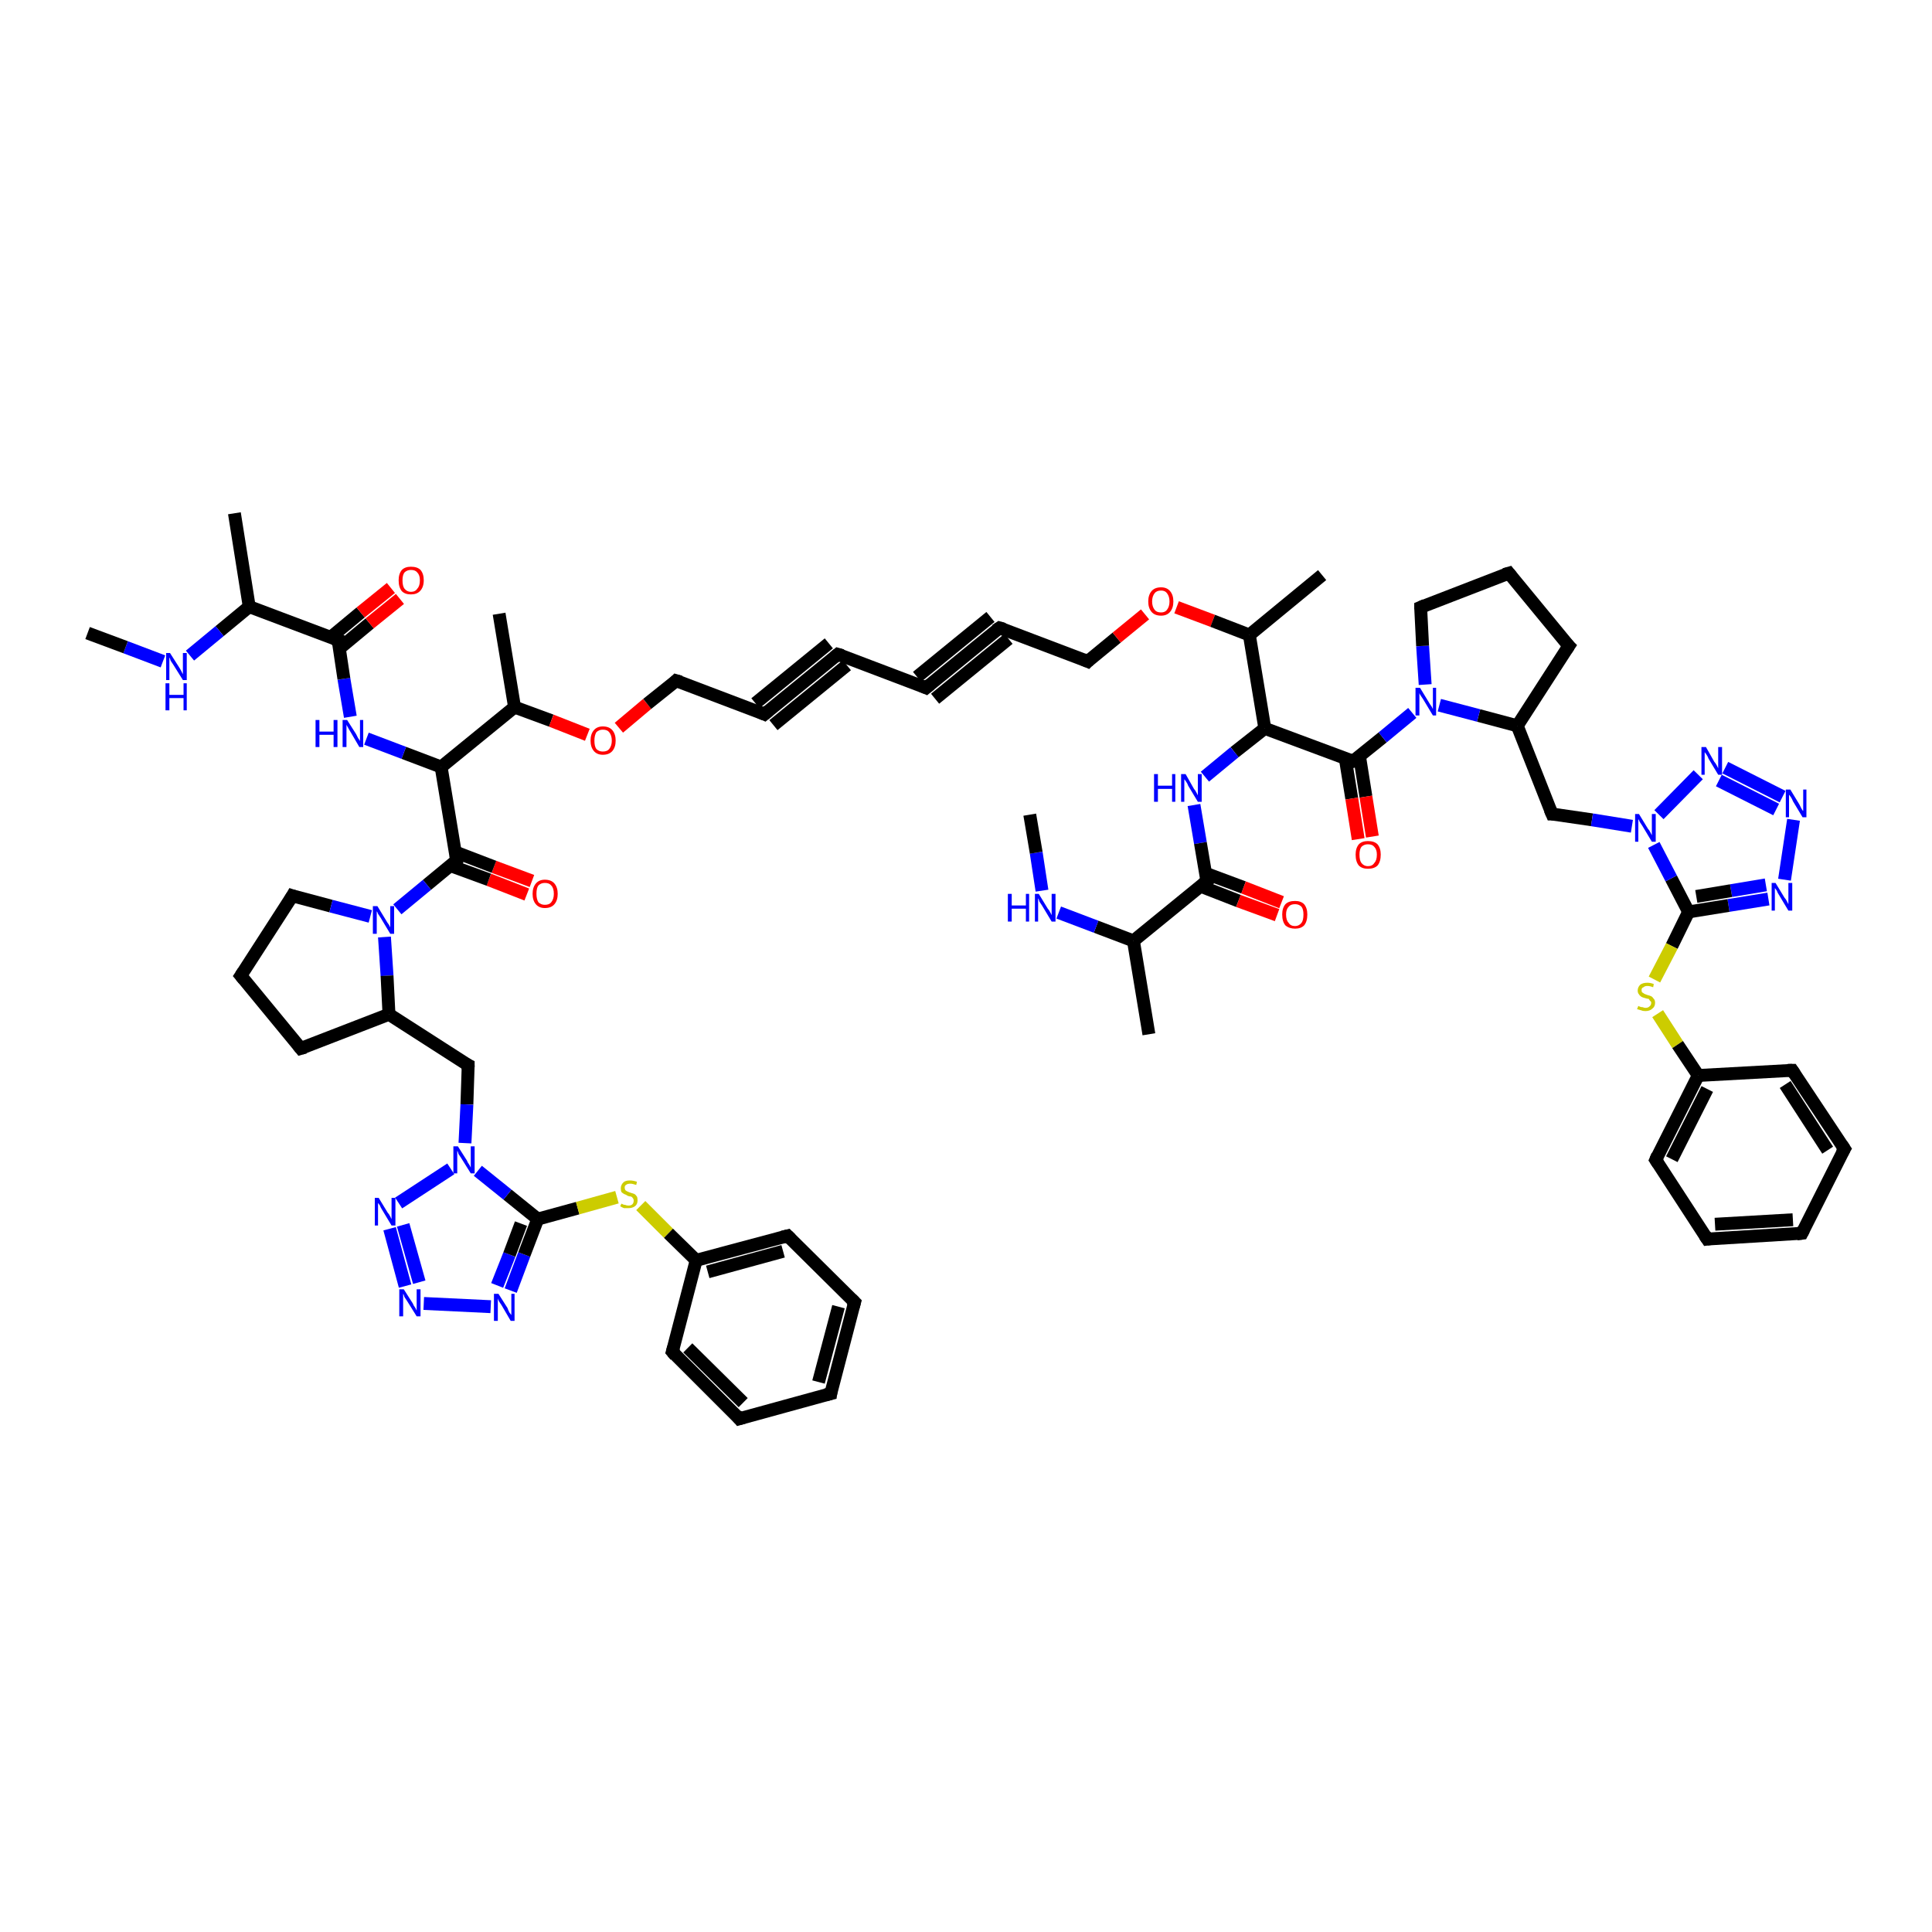 <?xml version='1.0' encoding='iso-8859-1'?>
<svg version='1.1' baseProfile='full'
              xmlns='http://www.w3.org/2000/svg'
                      xmlns:rdkit='http://www.rdkit.org/xml'
                      xmlns:xlink='http://www.w3.org/1999/xlink'
                  xml:space='preserve'
width='300px' height='300px' viewBox='0 0 300 300'>
<!-- END OF HEADER -->
<rect style='opacity:1.0;fill:#FFFFFF;stroke:none' width='300.0' height='300.0' x='0.0' y='0.0'> </rect>
<path class='bond-0 atom-0 atom-1' d='M 81.8,138.9 L 75.9,136.6' style='fill:none;fill-rule:evenodd;stroke:#FF0000;stroke-width:2.0px;stroke-linecap:butt;stroke-linejoin:miter;stroke-opacity:1' />
<path class='bond-0 atom-0 atom-1' d='M 75.9,136.6 L 69.9,134.4' style='fill:none;fill-rule:evenodd;stroke:#000000;stroke-width:2.0px;stroke-linecap:butt;stroke-linejoin:miter;stroke-opacity:1' />
<path class='bond-0 atom-0 atom-1' d='M 82.6,136.8 L 76.7,134.6' style='fill:none;fill-rule:evenodd;stroke:#FF0000;stroke-width:2.0px;stroke-linecap:butt;stroke-linejoin:miter;stroke-opacity:1' />
<path class='bond-0 atom-0 atom-1' d='M 76.7,134.6 L 70.7,132.3' style='fill:none;fill-rule:evenodd;stroke:#000000;stroke-width:2.0px;stroke-linecap:butt;stroke-linejoin:miter;stroke-opacity:1' />
<path class='bond-1 atom-1 atom-2' d='M 70.9,133.6 L 66.3,137.4' style='fill:none;fill-rule:evenodd;stroke:#000000;stroke-width:2.0px;stroke-linecap:butt;stroke-linejoin:miter;stroke-opacity:1' />
<path class='bond-1 atom-1 atom-2' d='M 66.3,137.4 L 61.7,141.2' style='fill:none;fill-rule:evenodd;stroke:#0000FF;stroke-width:2.0px;stroke-linecap:butt;stroke-linejoin:miter;stroke-opacity:1' />
<path class='bond-2 atom-2 atom-3' d='M 59.7,145.5 L 60.1,151.5' style='fill:none;fill-rule:evenodd;stroke:#0000FF;stroke-width:2.0px;stroke-linecap:butt;stroke-linejoin:miter;stroke-opacity:1' />
<path class='bond-2 atom-2 atom-3' d='M 60.1,151.5 L 60.4,157.5' style='fill:none;fill-rule:evenodd;stroke:#000000;stroke-width:2.0px;stroke-linecap:butt;stroke-linejoin:miter;stroke-opacity:1' />
<path class='bond-3 atom-3 atom-4' d='M 60.4,157.5 L 72.7,165.4' style='fill:none;fill-rule:evenodd;stroke:#000000;stroke-width:2.0px;stroke-linecap:butt;stroke-linejoin:miter;stroke-opacity:1' />
<path class='bond-4 atom-4 atom-5' d='M 72.7,165.4 L 72.5,171.5' style='fill:none;fill-rule:evenodd;stroke:#000000;stroke-width:2.0px;stroke-linecap:butt;stroke-linejoin:miter;stroke-opacity:1' />
<path class='bond-4 atom-4 atom-5' d='M 72.5,171.5 L 72.2,177.5' style='fill:none;fill-rule:evenodd;stroke:#0000FF;stroke-width:2.0px;stroke-linecap:butt;stroke-linejoin:miter;stroke-opacity:1' />
<path class='bond-5 atom-5 atom-6' d='M 70.0,181.5 L 61.9,186.8' style='fill:none;fill-rule:evenodd;stroke:#0000FF;stroke-width:2.0px;stroke-linecap:butt;stroke-linejoin:miter;stroke-opacity:1' />
<path class='bond-6 atom-6 atom-7' d='M 60.5,190.8 L 62.9,199.7' style='fill:none;fill-rule:evenodd;stroke:#0000FF;stroke-width:2.0px;stroke-linecap:butt;stroke-linejoin:miter;stroke-opacity:1' />
<path class='bond-6 atom-6 atom-7' d='M 62.6,190.2 L 65.1,199.1' style='fill:none;fill-rule:evenodd;stroke:#0000FF;stroke-width:2.0px;stroke-linecap:butt;stroke-linejoin:miter;stroke-opacity:1' />
<path class='bond-7 atom-7 atom-8' d='M 65.8,202.4 L 76.2,202.9' style='fill:none;fill-rule:evenodd;stroke:#0000FF;stroke-width:2.0px;stroke-linecap:butt;stroke-linejoin:miter;stroke-opacity:1' />
<path class='bond-8 atom-8 atom-9' d='M 79.3,200.4 L 81.4,194.8' style='fill:none;fill-rule:evenodd;stroke:#0000FF;stroke-width:2.0px;stroke-linecap:butt;stroke-linejoin:miter;stroke-opacity:1' />
<path class='bond-8 atom-8 atom-9' d='M 81.4,194.8 L 83.5,189.3' style='fill:none;fill-rule:evenodd;stroke:#000000;stroke-width:2.0px;stroke-linecap:butt;stroke-linejoin:miter;stroke-opacity:1' />
<path class='bond-8 atom-8 atom-9' d='M 77.2,199.6 L 79.1,194.8' style='fill:none;fill-rule:evenodd;stroke:#0000FF;stroke-width:2.0px;stroke-linecap:butt;stroke-linejoin:miter;stroke-opacity:1' />
<path class='bond-8 atom-8 atom-9' d='M 79.1,194.8 L 80.9,190.0' style='fill:none;fill-rule:evenodd;stroke:#000000;stroke-width:2.0px;stroke-linecap:butt;stroke-linejoin:miter;stroke-opacity:1' />
<path class='bond-9 atom-9 atom-10' d='M 83.5,189.3 L 89.7,187.6' style='fill:none;fill-rule:evenodd;stroke:#000000;stroke-width:2.0px;stroke-linecap:butt;stroke-linejoin:miter;stroke-opacity:1' />
<path class='bond-9 atom-9 atom-10' d='M 89.7,187.6 L 95.8,185.9' style='fill:none;fill-rule:evenodd;stroke:#CCCC00;stroke-width:2.0px;stroke-linecap:butt;stroke-linejoin:miter;stroke-opacity:1' />
<path class='bond-10 atom-10 atom-11' d='M 99.5,187.2 L 103.8,191.5' style='fill:none;fill-rule:evenodd;stroke:#CCCC00;stroke-width:2.0px;stroke-linecap:butt;stroke-linejoin:miter;stroke-opacity:1' />
<path class='bond-10 atom-10 atom-11' d='M 103.8,191.5 L 108.1,195.7' style='fill:none;fill-rule:evenodd;stroke:#000000;stroke-width:2.0px;stroke-linecap:butt;stroke-linejoin:miter;stroke-opacity:1' />
<path class='bond-11 atom-11 atom-12' d='M 108.1,195.7 L 122.3,191.9' style='fill:none;fill-rule:evenodd;stroke:#000000;stroke-width:2.0px;stroke-linecap:butt;stroke-linejoin:miter;stroke-opacity:1' />
<path class='bond-11 atom-11 atom-12' d='M 109.9,197.5 L 121.6,194.3' style='fill:none;fill-rule:evenodd;stroke:#000000;stroke-width:2.0px;stroke-linecap:butt;stroke-linejoin:miter;stroke-opacity:1' />
<path class='bond-12 atom-12 atom-13' d='M 122.3,191.9 L 132.7,202.2' style='fill:none;fill-rule:evenodd;stroke:#000000;stroke-width:2.0px;stroke-linecap:butt;stroke-linejoin:miter;stroke-opacity:1' />
<path class='bond-13 atom-13 atom-14' d='M 132.7,202.2 L 129.0,216.4' style='fill:none;fill-rule:evenodd;stroke:#000000;stroke-width:2.0px;stroke-linecap:butt;stroke-linejoin:miter;stroke-opacity:1' />
<path class='bond-13 atom-13 atom-14' d='M 130.2,202.9 L 127.1,214.6' style='fill:none;fill-rule:evenodd;stroke:#000000;stroke-width:2.0px;stroke-linecap:butt;stroke-linejoin:miter;stroke-opacity:1' />
<path class='bond-14 atom-14 atom-15' d='M 129.0,216.4 L 114.8,220.3' style='fill:none;fill-rule:evenodd;stroke:#000000;stroke-width:2.0px;stroke-linecap:butt;stroke-linejoin:miter;stroke-opacity:1' />
<path class='bond-15 atom-15 atom-16' d='M 114.8,220.3 L 104.4,209.9' style='fill:none;fill-rule:evenodd;stroke:#000000;stroke-width:2.0px;stroke-linecap:butt;stroke-linejoin:miter;stroke-opacity:1' />
<path class='bond-15 atom-15 atom-16' d='M 115.4,217.8 L 106.8,209.3' style='fill:none;fill-rule:evenodd;stroke:#000000;stroke-width:2.0px;stroke-linecap:butt;stroke-linejoin:miter;stroke-opacity:1' />
<path class='bond-16 atom-3 atom-17' d='M 60.4,157.5 L 46.7,162.8' style='fill:none;fill-rule:evenodd;stroke:#000000;stroke-width:2.0px;stroke-linecap:butt;stroke-linejoin:miter;stroke-opacity:1' />
<path class='bond-17 atom-17 atom-18' d='M 46.7,162.8 L 37.4,151.5' style='fill:none;fill-rule:evenodd;stroke:#000000;stroke-width:2.0px;stroke-linecap:butt;stroke-linejoin:miter;stroke-opacity:1' />
<path class='bond-18 atom-18 atom-19' d='M 37.4,151.5 L 45.4,139.1' style='fill:none;fill-rule:evenodd;stroke:#000000;stroke-width:2.0px;stroke-linecap:butt;stroke-linejoin:miter;stroke-opacity:1' />
<path class='bond-19 atom-1 atom-20' d='M 70.9,133.6 L 68.5,119.1' style='fill:none;fill-rule:evenodd;stroke:#000000;stroke-width:2.0px;stroke-linecap:butt;stroke-linejoin:miter;stroke-opacity:1' />
<path class='bond-20 atom-20 atom-21' d='M 68.5,119.1 L 62.7,116.9' style='fill:none;fill-rule:evenodd;stroke:#000000;stroke-width:2.0px;stroke-linecap:butt;stroke-linejoin:miter;stroke-opacity:1' />
<path class='bond-20 atom-20 atom-21' d='M 62.7,116.9 L 56.9,114.7' style='fill:none;fill-rule:evenodd;stroke:#0000FF;stroke-width:2.0px;stroke-linecap:butt;stroke-linejoin:miter;stroke-opacity:1' />
<path class='bond-21 atom-21 atom-22' d='M 54.4,111.3 L 53.4,105.4' style='fill:none;fill-rule:evenodd;stroke:#0000FF;stroke-width:2.0px;stroke-linecap:butt;stroke-linejoin:miter;stroke-opacity:1' />
<path class='bond-21 atom-21 atom-22' d='M 53.4,105.4 L 52.5,99.4' style='fill:none;fill-rule:evenodd;stroke:#000000;stroke-width:2.0px;stroke-linecap:butt;stroke-linejoin:miter;stroke-opacity:1' />
<path class='bond-22 atom-22 atom-23' d='M 52.7,100.7 L 57.4,96.8' style='fill:none;fill-rule:evenodd;stroke:#000000;stroke-width:2.0px;stroke-linecap:butt;stroke-linejoin:miter;stroke-opacity:1' />
<path class='bond-22 atom-22 atom-23' d='M 57.4,96.8 L 62.1,93.0' style='fill:none;fill-rule:evenodd;stroke:#FF0000;stroke-width:2.0px;stroke-linecap:butt;stroke-linejoin:miter;stroke-opacity:1' />
<path class='bond-22 atom-22 atom-23' d='M 51.3,99.0 L 56.0,95.1' style='fill:none;fill-rule:evenodd;stroke:#000000;stroke-width:2.0px;stroke-linecap:butt;stroke-linejoin:miter;stroke-opacity:1' />
<path class='bond-22 atom-22 atom-23' d='M 56.0,95.1 L 60.7,91.3' style='fill:none;fill-rule:evenodd;stroke:#FF0000;stroke-width:2.0px;stroke-linecap:butt;stroke-linejoin:miter;stroke-opacity:1' />
<path class='bond-23 atom-22 atom-24' d='M 52.5,99.4 L 38.7,94.2' style='fill:none;fill-rule:evenodd;stroke:#000000;stroke-width:2.0px;stroke-linecap:butt;stroke-linejoin:miter;stroke-opacity:1' />
<path class='bond-24 atom-24 atom-25' d='M 38.7,94.2 L 34.1,98.0' style='fill:none;fill-rule:evenodd;stroke:#000000;stroke-width:2.0px;stroke-linecap:butt;stroke-linejoin:miter;stroke-opacity:1' />
<path class='bond-24 atom-24 atom-25' d='M 34.1,98.0 L 29.5,101.8' style='fill:none;fill-rule:evenodd;stroke:#0000FF;stroke-width:2.0px;stroke-linecap:butt;stroke-linejoin:miter;stroke-opacity:1' />
<path class='bond-25 atom-25 atom-26' d='M 25.3,102.7 L 19.5,100.5' style='fill:none;fill-rule:evenodd;stroke:#0000FF;stroke-width:2.0px;stroke-linecap:butt;stroke-linejoin:miter;stroke-opacity:1' />
<path class='bond-25 atom-25 atom-26' d='M 19.5,100.5 L 13.6,98.3' style='fill:none;fill-rule:evenodd;stroke:#000000;stroke-width:2.0px;stroke-linecap:butt;stroke-linejoin:miter;stroke-opacity:1' />
<path class='bond-26 atom-24 atom-27' d='M 38.7,94.2 L 36.4,79.7' style='fill:none;fill-rule:evenodd;stroke:#000000;stroke-width:2.0px;stroke-linecap:butt;stroke-linejoin:miter;stroke-opacity:1' />
<path class='bond-27 atom-20 atom-28' d='M 68.5,119.1 L 79.9,109.8' style='fill:none;fill-rule:evenodd;stroke:#000000;stroke-width:2.0px;stroke-linecap:butt;stroke-linejoin:miter;stroke-opacity:1' />
<path class='bond-28 atom-28 atom-29' d='M 79.9,109.8 L 85.6,111.9' style='fill:none;fill-rule:evenodd;stroke:#000000;stroke-width:2.0px;stroke-linecap:butt;stroke-linejoin:miter;stroke-opacity:1' />
<path class='bond-28 atom-28 atom-29' d='M 85.6,111.9 L 91.2,114.1' style='fill:none;fill-rule:evenodd;stroke:#FF0000;stroke-width:2.0px;stroke-linecap:butt;stroke-linejoin:miter;stroke-opacity:1' />
<path class='bond-29 atom-29 atom-30' d='M 96.1,113.0 L 100.5,109.3' style='fill:none;fill-rule:evenodd;stroke:#FF0000;stroke-width:2.0px;stroke-linecap:butt;stroke-linejoin:miter;stroke-opacity:1' />
<path class='bond-29 atom-29 atom-30' d='M 100.5,109.3 L 105.0,105.7' style='fill:none;fill-rule:evenodd;stroke:#000000;stroke-width:2.0px;stroke-linecap:butt;stroke-linejoin:miter;stroke-opacity:1' />
<path class='bond-30 atom-30 atom-31' d='M 105.0,105.7 L 118.7,110.9' style='fill:none;fill-rule:evenodd;stroke:#000000;stroke-width:2.0px;stroke-linecap:butt;stroke-linejoin:miter;stroke-opacity:1' />
<path class='bond-31 atom-31 atom-32' d='M 118.7,110.9 L 130.1,101.6' style='fill:none;fill-rule:evenodd;stroke:#000000;stroke-width:2.0px;stroke-linecap:butt;stroke-linejoin:miter;stroke-opacity:1' />
<path class='bond-31 atom-31 atom-32' d='M 117.3,109.2 L 128.7,99.9' style='fill:none;fill-rule:evenodd;stroke:#000000;stroke-width:2.0px;stroke-linecap:butt;stroke-linejoin:miter;stroke-opacity:1' />
<path class='bond-31 atom-31 atom-32' d='M 120.1,112.6 L 131.5,103.3' style='fill:none;fill-rule:evenodd;stroke:#000000;stroke-width:2.0px;stroke-linecap:butt;stroke-linejoin:miter;stroke-opacity:1' />
<path class='bond-32 atom-32 atom-33' d='M 130.1,101.6 L 143.8,106.8' style='fill:none;fill-rule:evenodd;stroke:#000000;stroke-width:2.0px;stroke-linecap:butt;stroke-linejoin:miter;stroke-opacity:1' />
<path class='bond-33 atom-33 atom-34' d='M 143.8,106.8 L 155.2,97.5' style='fill:none;fill-rule:evenodd;stroke:#000000;stroke-width:2.0px;stroke-linecap:butt;stroke-linejoin:miter;stroke-opacity:1' />
<path class='bond-33 atom-33 atom-34' d='M 142.4,105.1 L 153.8,95.8' style='fill:none;fill-rule:evenodd;stroke:#000000;stroke-width:2.0px;stroke-linecap:butt;stroke-linejoin:miter;stroke-opacity:1' />
<path class='bond-33 atom-33 atom-34' d='M 145.2,108.5 L 156.6,99.2' style='fill:none;fill-rule:evenodd;stroke:#000000;stroke-width:2.0px;stroke-linecap:butt;stroke-linejoin:miter;stroke-opacity:1' />
<path class='bond-34 atom-34 atom-35' d='M 155.2,97.5 L 168.9,102.7' style='fill:none;fill-rule:evenodd;stroke:#000000;stroke-width:2.0px;stroke-linecap:butt;stroke-linejoin:miter;stroke-opacity:1' />
<path class='bond-35 atom-35 atom-36' d='M 168.9,102.7 L 173.4,99.0' style='fill:none;fill-rule:evenodd;stroke:#000000;stroke-width:2.0px;stroke-linecap:butt;stroke-linejoin:miter;stroke-opacity:1' />
<path class='bond-35 atom-35 atom-36' d='M 173.4,99.0 L 177.8,95.4' style='fill:none;fill-rule:evenodd;stroke:#FF0000;stroke-width:2.0px;stroke-linecap:butt;stroke-linejoin:miter;stroke-opacity:1' />
<path class='bond-36 atom-36 atom-37' d='M 182.7,94.3 L 188.3,96.4' style='fill:none;fill-rule:evenodd;stroke:#FF0000;stroke-width:2.0px;stroke-linecap:butt;stroke-linejoin:miter;stroke-opacity:1' />
<path class='bond-36 atom-36 atom-37' d='M 188.3,96.4 L 194.0,98.6' style='fill:none;fill-rule:evenodd;stroke:#000000;stroke-width:2.0px;stroke-linecap:butt;stroke-linejoin:miter;stroke-opacity:1' />
<path class='bond-37 atom-37 atom-38' d='M 194.0,98.6 L 205.3,89.3' style='fill:none;fill-rule:evenodd;stroke:#000000;stroke-width:2.0px;stroke-linecap:butt;stroke-linejoin:miter;stroke-opacity:1' />
<path class='bond-38 atom-37 atom-39' d='M 194.0,98.6 L 196.4,113.1' style='fill:none;fill-rule:evenodd;stroke:#000000;stroke-width:2.0px;stroke-linecap:butt;stroke-linejoin:miter;stroke-opacity:1' />
<path class='bond-39 atom-39 atom-40' d='M 196.4,113.1 L 191.7,116.8' style='fill:none;fill-rule:evenodd;stroke:#000000;stroke-width:2.0px;stroke-linecap:butt;stroke-linejoin:miter;stroke-opacity:1' />
<path class='bond-39 atom-39 atom-40' d='M 191.7,116.8 L 187.1,120.6' style='fill:none;fill-rule:evenodd;stroke:#0000FF;stroke-width:2.0px;stroke-linecap:butt;stroke-linejoin:miter;stroke-opacity:1' />
<path class='bond-40 atom-40 atom-41' d='M 185.4,125.0 L 186.4,130.9' style='fill:none;fill-rule:evenodd;stroke:#0000FF;stroke-width:2.0px;stroke-linecap:butt;stroke-linejoin:miter;stroke-opacity:1' />
<path class='bond-40 atom-40 atom-41' d='M 186.4,130.9 L 187.4,136.8' style='fill:none;fill-rule:evenodd;stroke:#000000;stroke-width:2.0px;stroke-linecap:butt;stroke-linejoin:miter;stroke-opacity:1' />
<path class='bond-41 atom-41 atom-42' d='M 186.4,137.6 L 192.3,139.9' style='fill:none;fill-rule:evenodd;stroke:#000000;stroke-width:2.0px;stroke-linecap:butt;stroke-linejoin:miter;stroke-opacity:1' />
<path class='bond-41 atom-41 atom-42' d='M 192.3,139.9 L 198.3,142.1' style='fill:none;fill-rule:evenodd;stroke:#FF0000;stroke-width:2.0px;stroke-linecap:butt;stroke-linejoin:miter;stroke-opacity:1' />
<path class='bond-41 atom-41 atom-42' d='M 187.2,135.6 L 193.1,137.8' style='fill:none;fill-rule:evenodd;stroke:#000000;stroke-width:2.0px;stroke-linecap:butt;stroke-linejoin:miter;stroke-opacity:1' />
<path class='bond-41 atom-41 atom-42' d='M 193.1,137.8 L 199.0,140.1' style='fill:none;fill-rule:evenodd;stroke:#FF0000;stroke-width:2.0px;stroke-linecap:butt;stroke-linejoin:miter;stroke-opacity:1' />
<path class='bond-42 atom-41 atom-43' d='M 187.4,136.8 L 176.0,146.1' style='fill:none;fill-rule:evenodd;stroke:#000000;stroke-width:2.0px;stroke-linecap:butt;stroke-linejoin:miter;stroke-opacity:1' />
<path class='bond-43 atom-43 atom-44' d='M 176.0,146.1 L 170.2,143.9' style='fill:none;fill-rule:evenodd;stroke:#000000;stroke-width:2.0px;stroke-linecap:butt;stroke-linejoin:miter;stroke-opacity:1' />
<path class='bond-43 atom-43 atom-44' d='M 170.2,143.9 L 164.4,141.7' style='fill:none;fill-rule:evenodd;stroke:#0000FF;stroke-width:2.0px;stroke-linecap:butt;stroke-linejoin:miter;stroke-opacity:1' />
<path class='bond-44 atom-44 atom-45' d='M 161.8,138.3 L 160.9,132.4' style='fill:none;fill-rule:evenodd;stroke:#0000FF;stroke-width:2.0px;stroke-linecap:butt;stroke-linejoin:miter;stroke-opacity:1' />
<path class='bond-44 atom-44 atom-45' d='M 160.9,132.4 L 159.9,126.5' style='fill:none;fill-rule:evenodd;stroke:#000000;stroke-width:2.0px;stroke-linecap:butt;stroke-linejoin:miter;stroke-opacity:1' />
<path class='bond-45 atom-43 atom-46' d='M 176.0,146.1 L 178.4,160.6' style='fill:none;fill-rule:evenodd;stroke:#000000;stroke-width:2.0px;stroke-linecap:butt;stroke-linejoin:miter;stroke-opacity:1' />
<path class='bond-46 atom-39 atom-47' d='M 196.4,113.1 L 210.1,118.2' style='fill:none;fill-rule:evenodd;stroke:#000000;stroke-width:2.0px;stroke-linecap:butt;stroke-linejoin:miter;stroke-opacity:1' />
<path class='bond-47 atom-47 atom-48' d='M 208.9,117.8 L 209.9,124.0' style='fill:none;fill-rule:evenodd;stroke:#000000;stroke-width:2.0px;stroke-linecap:butt;stroke-linejoin:miter;stroke-opacity:1' />
<path class='bond-47 atom-47 atom-48' d='M 209.9,124.0 L 210.9,130.3' style='fill:none;fill-rule:evenodd;stroke:#FF0000;stroke-width:2.0px;stroke-linecap:butt;stroke-linejoin:miter;stroke-opacity:1' />
<path class='bond-47 atom-47 atom-48' d='M 211.1,117.4 L 212.1,123.7' style='fill:none;fill-rule:evenodd;stroke:#000000;stroke-width:2.0px;stroke-linecap:butt;stroke-linejoin:miter;stroke-opacity:1' />
<path class='bond-47 atom-47 atom-48' d='M 212.1,123.7 L 213.1,129.9' style='fill:none;fill-rule:evenodd;stroke:#FF0000;stroke-width:2.0px;stroke-linecap:butt;stroke-linejoin:miter;stroke-opacity:1' />
<path class='bond-48 atom-47 atom-49' d='M 210.1,118.2 L 214.7,114.5' style='fill:none;fill-rule:evenodd;stroke:#000000;stroke-width:2.0px;stroke-linecap:butt;stroke-linejoin:miter;stroke-opacity:1' />
<path class='bond-48 atom-47 atom-49' d='M 214.7,114.5 L 219.3,110.7' style='fill:none;fill-rule:evenodd;stroke:#0000FF;stroke-width:2.0px;stroke-linecap:butt;stroke-linejoin:miter;stroke-opacity:1' />
<path class='bond-49 atom-49 atom-50' d='M 221.3,106.3 L 220.9,100.3' style='fill:none;fill-rule:evenodd;stroke:#0000FF;stroke-width:2.0px;stroke-linecap:butt;stroke-linejoin:miter;stroke-opacity:1' />
<path class='bond-49 atom-49 atom-50' d='M 220.9,100.3 L 220.6,94.3' style='fill:none;fill-rule:evenodd;stroke:#000000;stroke-width:2.0px;stroke-linecap:butt;stroke-linejoin:miter;stroke-opacity:1' />
<path class='bond-50 atom-50 atom-51' d='M 220.6,94.3 L 234.3,89.0' style='fill:none;fill-rule:evenodd;stroke:#000000;stroke-width:2.0px;stroke-linecap:butt;stroke-linejoin:miter;stroke-opacity:1' />
<path class='bond-51 atom-51 atom-52' d='M 234.3,89.0 L 243.6,100.3' style='fill:none;fill-rule:evenodd;stroke:#000000;stroke-width:2.0px;stroke-linecap:butt;stroke-linejoin:miter;stroke-opacity:1' />
<path class='bond-52 atom-52 atom-53' d='M 243.6,100.3 L 235.6,112.7' style='fill:none;fill-rule:evenodd;stroke:#000000;stroke-width:2.0px;stroke-linecap:butt;stroke-linejoin:miter;stroke-opacity:1' />
<path class='bond-53 atom-53 atom-54' d='M 235.6,112.7 L 241.0,126.4' style='fill:none;fill-rule:evenodd;stroke:#000000;stroke-width:2.0px;stroke-linecap:butt;stroke-linejoin:miter;stroke-opacity:1' />
<path class='bond-54 atom-54 atom-55' d='M 241.0,126.4 L 247.2,127.3' style='fill:none;fill-rule:evenodd;stroke:#000000;stroke-width:2.0px;stroke-linecap:butt;stroke-linejoin:miter;stroke-opacity:1' />
<path class='bond-54 atom-54 atom-55' d='M 247.2,127.3 L 253.4,128.3' style='fill:none;fill-rule:evenodd;stroke:#0000FF;stroke-width:2.0px;stroke-linecap:butt;stroke-linejoin:miter;stroke-opacity:1' />
<path class='bond-55 atom-55 atom-56' d='M 257.6,126.5 L 263.7,120.3' style='fill:none;fill-rule:evenodd;stroke:#0000FF;stroke-width:2.0px;stroke-linecap:butt;stroke-linejoin:miter;stroke-opacity:1' />
<path class='bond-56 atom-56 atom-57' d='M 267.9,119.2 L 276.8,123.7' style='fill:none;fill-rule:evenodd;stroke:#0000FF;stroke-width:2.0px;stroke-linecap:butt;stroke-linejoin:miter;stroke-opacity:1' />
<path class='bond-56 atom-56 atom-57' d='M 266.9,121.2 L 275.8,125.7' style='fill:none;fill-rule:evenodd;stroke:#0000FF;stroke-width:2.0px;stroke-linecap:butt;stroke-linejoin:miter;stroke-opacity:1' />
<path class='bond-57 atom-57 atom-58' d='M 278.5,127.3 L 277.1,136.6' style='fill:none;fill-rule:evenodd;stroke:#0000FF;stroke-width:2.0px;stroke-linecap:butt;stroke-linejoin:miter;stroke-opacity:1' />
<path class='bond-58 atom-58 atom-59' d='M 274.6,139.6 L 268.4,140.6' style='fill:none;fill-rule:evenodd;stroke:#0000FF;stroke-width:2.0px;stroke-linecap:butt;stroke-linejoin:miter;stroke-opacity:1' />
<path class='bond-58 atom-58 atom-59' d='M 268.4,140.6 L 262.2,141.6' style='fill:none;fill-rule:evenodd;stroke:#000000;stroke-width:2.0px;stroke-linecap:butt;stroke-linejoin:miter;stroke-opacity:1' />
<path class='bond-58 atom-58 atom-59' d='M 274.2,137.4 L 268.8,138.3' style='fill:none;fill-rule:evenodd;stroke:#0000FF;stroke-width:2.0px;stroke-linecap:butt;stroke-linejoin:miter;stroke-opacity:1' />
<path class='bond-58 atom-58 atom-59' d='M 268.8,138.3 L 263.4,139.2' style='fill:none;fill-rule:evenodd;stroke:#000000;stroke-width:2.0px;stroke-linecap:butt;stroke-linejoin:miter;stroke-opacity:1' />
<path class='bond-59 atom-59 atom-60' d='M 262.2,141.6 L 259.6,146.9' style='fill:none;fill-rule:evenodd;stroke:#000000;stroke-width:2.0px;stroke-linecap:butt;stroke-linejoin:miter;stroke-opacity:1' />
<path class='bond-59 atom-59 atom-60' d='M 259.6,146.9 L 256.9,152.1' style='fill:none;fill-rule:evenodd;stroke:#CCCC00;stroke-width:2.0px;stroke-linecap:butt;stroke-linejoin:miter;stroke-opacity:1' />
<path class='bond-60 atom-60 atom-61' d='M 257.4,157.4 L 260.5,162.2' style='fill:none;fill-rule:evenodd;stroke:#CCCC00;stroke-width:2.0px;stroke-linecap:butt;stroke-linejoin:miter;stroke-opacity:1' />
<path class='bond-60 atom-60 atom-61' d='M 260.5,162.2 L 263.7,167.0' style='fill:none;fill-rule:evenodd;stroke:#000000;stroke-width:2.0px;stroke-linecap:butt;stroke-linejoin:miter;stroke-opacity:1' />
<path class='bond-61 atom-61 atom-62' d='M 263.7,167.0 L 257.1,180.1' style='fill:none;fill-rule:evenodd;stroke:#000000;stroke-width:2.0px;stroke-linecap:butt;stroke-linejoin:miter;stroke-opacity:1' />
<path class='bond-61 atom-61 atom-62' d='M 265.1,169.1 L 259.6,180.0' style='fill:none;fill-rule:evenodd;stroke:#000000;stroke-width:2.0px;stroke-linecap:butt;stroke-linejoin:miter;stroke-opacity:1' />
<path class='bond-62 atom-62 atom-63' d='M 257.1,180.1 L 265.1,192.4' style='fill:none;fill-rule:evenodd;stroke:#000000;stroke-width:2.0px;stroke-linecap:butt;stroke-linejoin:miter;stroke-opacity:1' />
<path class='bond-63 atom-63 atom-64' d='M 265.1,192.4 L 279.8,191.5' style='fill:none;fill-rule:evenodd;stroke:#000000;stroke-width:2.0px;stroke-linecap:butt;stroke-linejoin:miter;stroke-opacity:1' />
<path class='bond-63 atom-63 atom-64' d='M 266.3,190.1 L 278.4,189.4' style='fill:none;fill-rule:evenodd;stroke:#000000;stroke-width:2.0px;stroke-linecap:butt;stroke-linejoin:miter;stroke-opacity:1' />
<path class='bond-64 atom-64 atom-65' d='M 279.8,191.5 L 286.4,178.4' style='fill:none;fill-rule:evenodd;stroke:#000000;stroke-width:2.0px;stroke-linecap:butt;stroke-linejoin:miter;stroke-opacity:1' />
<path class='bond-65 atom-65 atom-66' d='M 286.4,178.4 L 278.3,166.2' style='fill:none;fill-rule:evenodd;stroke:#000000;stroke-width:2.0px;stroke-linecap:butt;stroke-linejoin:miter;stroke-opacity:1' />
<path class='bond-65 atom-65 atom-66' d='M 283.8,178.6 L 277.2,168.4' style='fill:none;fill-rule:evenodd;stroke:#000000;stroke-width:2.0px;stroke-linecap:butt;stroke-linejoin:miter;stroke-opacity:1' />
<path class='bond-66 atom-28 atom-67' d='M 79.9,109.8 L 77.5,95.3' style='fill:none;fill-rule:evenodd;stroke:#000000;stroke-width:2.0px;stroke-linecap:butt;stroke-linejoin:miter;stroke-opacity:1' />
<path class='bond-67 atom-16 atom-11' d='M 104.4,209.9 L 108.1,195.7' style='fill:none;fill-rule:evenodd;stroke:#000000;stroke-width:2.0px;stroke-linecap:butt;stroke-linejoin:miter;stroke-opacity:1' />
<path class='bond-68 atom-9 atom-5' d='M 83.5,189.3 L 78.8,185.5' style='fill:none;fill-rule:evenodd;stroke:#000000;stroke-width:2.0px;stroke-linecap:butt;stroke-linejoin:miter;stroke-opacity:1' />
<path class='bond-68 atom-9 atom-5' d='M 78.8,185.5 L 74.2,181.8' style='fill:none;fill-rule:evenodd;stroke:#0000FF;stroke-width:2.0px;stroke-linecap:butt;stroke-linejoin:miter;stroke-opacity:1' />
<path class='bond-69 atom-19 atom-2' d='M 45.4,139.1 L 51.4,140.7' style='fill:none;fill-rule:evenodd;stroke:#000000;stroke-width:2.0px;stroke-linecap:butt;stroke-linejoin:miter;stroke-opacity:1' />
<path class='bond-69 atom-19 atom-2' d='M 51.4,140.7 L 57.5,142.3' style='fill:none;fill-rule:evenodd;stroke:#0000FF;stroke-width:2.0px;stroke-linecap:butt;stroke-linejoin:miter;stroke-opacity:1' />
<path class='bond-70 atom-53 atom-49' d='M 235.6,112.7 L 229.6,111.1' style='fill:none;fill-rule:evenodd;stroke:#000000;stroke-width:2.0px;stroke-linecap:butt;stroke-linejoin:miter;stroke-opacity:1' />
<path class='bond-70 atom-53 atom-49' d='M 229.6,111.1 L 223.5,109.5' style='fill:none;fill-rule:evenodd;stroke:#0000FF;stroke-width:2.0px;stroke-linecap:butt;stroke-linejoin:miter;stroke-opacity:1' />
<path class='bond-71 atom-66 atom-61' d='M 278.3,166.2 L 263.7,167.0' style='fill:none;fill-rule:evenodd;stroke:#000000;stroke-width:2.0px;stroke-linecap:butt;stroke-linejoin:miter;stroke-opacity:1' />
<path class='bond-72 atom-59 atom-55' d='M 262.2,141.6 L 259.5,136.4' style='fill:none;fill-rule:evenodd;stroke:#000000;stroke-width:2.0px;stroke-linecap:butt;stroke-linejoin:miter;stroke-opacity:1' />
<path class='bond-72 atom-59 atom-55' d='M 259.5,136.4 L 256.8,131.2' style='fill:none;fill-rule:evenodd;stroke:#0000FF;stroke-width:2.0px;stroke-linecap:butt;stroke-linejoin:miter;stroke-opacity:1' />
<path d='M 70.7,133.8 L 70.9,133.6 L 70.8,132.8' style='fill:none;stroke:#000000;stroke-width:2.0px;stroke-linecap:butt;stroke-linejoin:miter;stroke-opacity:1;' />
<path d='M 72.1,165.1 L 72.7,165.4 L 72.7,165.7' style='fill:none;stroke:#000000;stroke-width:2.0px;stroke-linecap:butt;stroke-linejoin:miter;stroke-opacity:1;' />
<path d='M 121.5,192.1 L 122.3,191.9 L 122.8,192.4' style='fill:none;stroke:#000000;stroke-width:2.0px;stroke-linecap:butt;stroke-linejoin:miter;stroke-opacity:1;' />
<path d='M 132.2,201.7 L 132.7,202.2 L 132.5,202.9' style='fill:none;stroke:#000000;stroke-width:2.0px;stroke-linecap:butt;stroke-linejoin:miter;stroke-opacity:1;' />
<path d='M 129.1,215.7 L 129.0,216.4 L 128.2,216.6' style='fill:none;stroke:#000000;stroke-width:2.0px;stroke-linecap:butt;stroke-linejoin:miter;stroke-opacity:1;' />
<path d='M 115.5,220.1 L 114.8,220.3 L 114.3,219.7' style='fill:none;stroke:#000000;stroke-width:2.0px;stroke-linecap:butt;stroke-linejoin:miter;stroke-opacity:1;' />
<path d='M 104.9,210.5 L 104.4,209.9 L 104.6,209.2' style='fill:none;stroke:#000000;stroke-width:2.0px;stroke-linecap:butt;stroke-linejoin:miter;stroke-opacity:1;' />
<path d='M 47.4,162.6 L 46.7,162.8 L 46.3,162.3' style='fill:none;stroke:#000000;stroke-width:2.0px;stroke-linecap:butt;stroke-linejoin:miter;stroke-opacity:1;' />
<path d='M 37.9,152.1 L 37.4,151.5 L 37.8,150.9' style='fill:none;stroke:#000000;stroke-width:2.0px;stroke-linecap:butt;stroke-linejoin:miter;stroke-opacity:1;' />
<path d='M 45.0,139.8 L 45.4,139.1 L 45.7,139.2' style='fill:none;stroke:#000000;stroke-width:2.0px;stroke-linecap:butt;stroke-linejoin:miter;stroke-opacity:1;' />
<path d='M 52.5,99.7 L 52.5,99.4 L 51.8,99.2' style='fill:none;stroke:#000000;stroke-width:2.0px;stroke-linecap:butt;stroke-linejoin:miter;stroke-opacity:1;' />
<path d='M 104.8,105.9 L 105.0,105.7 L 105.7,105.9' style='fill:none;stroke:#000000;stroke-width:2.0px;stroke-linecap:butt;stroke-linejoin:miter;stroke-opacity:1;' />
<path d='M 118.0,110.6 L 118.7,110.9 L 119.3,110.4' style='fill:none;stroke:#000000;stroke-width:2.0px;stroke-linecap:butt;stroke-linejoin:miter;stroke-opacity:1;' />
<path d='M 129.5,102.1 L 130.1,101.6 L 130.8,101.8' style='fill:none;stroke:#000000;stroke-width:2.0px;stroke-linecap:butt;stroke-linejoin:miter;stroke-opacity:1;' />
<path d='M 143.1,106.5 L 143.8,106.8 L 144.4,106.3' style='fill:none;stroke:#000000;stroke-width:2.0px;stroke-linecap:butt;stroke-linejoin:miter;stroke-opacity:1;' />
<path d='M 154.6,97.9 L 155.2,97.5 L 155.9,97.7' style='fill:none;stroke:#000000;stroke-width:2.0px;stroke-linecap:butt;stroke-linejoin:miter;stroke-opacity:1;' />
<path d='M 168.2,102.4 L 168.9,102.7 L 169.1,102.5' style='fill:none;stroke:#000000;stroke-width:2.0px;stroke-linecap:butt;stroke-linejoin:miter;stroke-opacity:1;' />
<path d='M 187.3,136.5 L 187.4,136.8 L 186.8,137.3' style='fill:none;stroke:#000000;stroke-width:2.0px;stroke-linecap:butt;stroke-linejoin:miter;stroke-opacity:1;' />
<path d='M 209.4,118.0 L 210.1,118.2 L 210.3,118.1' style='fill:none;stroke:#000000;stroke-width:2.0px;stroke-linecap:butt;stroke-linejoin:miter;stroke-opacity:1;' />
<path d='M 220.6,94.6 L 220.6,94.3 L 221.3,94.0' style='fill:none;stroke:#000000;stroke-width:2.0px;stroke-linecap:butt;stroke-linejoin:miter;stroke-opacity:1;' />
<path d='M 233.6,89.2 L 234.3,89.0 L 234.7,89.5' style='fill:none;stroke:#000000;stroke-width:2.0px;stroke-linecap:butt;stroke-linejoin:miter;stroke-opacity:1;' />
<path d='M 243.1,99.8 L 243.6,100.3 L 243.2,100.9' style='fill:none;stroke:#000000;stroke-width:2.0px;stroke-linecap:butt;stroke-linejoin:miter;stroke-opacity:1;' />
<path d='M 240.7,125.7 L 241.0,126.4 L 241.3,126.4' style='fill:none;stroke:#000000;stroke-width:2.0px;stroke-linecap:butt;stroke-linejoin:miter;stroke-opacity:1;' />
<path d='M 257.4,179.4 L 257.1,180.1 L 257.5,180.7' style='fill:none;stroke:#000000;stroke-width:2.0px;stroke-linecap:butt;stroke-linejoin:miter;stroke-opacity:1;' />
<path d='M 264.7,191.8 L 265.1,192.4 L 265.8,192.3' style='fill:none;stroke:#000000;stroke-width:2.0px;stroke-linecap:butt;stroke-linejoin:miter;stroke-opacity:1;' />
<path d='M 279.0,191.6 L 279.8,191.5 L 280.1,190.9' style='fill:none;stroke:#000000;stroke-width:2.0px;stroke-linecap:butt;stroke-linejoin:miter;stroke-opacity:1;' />
<path d='M 286.0,179.1 L 286.4,178.4 L 286.0,177.8' style='fill:none;stroke:#000000;stroke-width:2.0px;stroke-linecap:butt;stroke-linejoin:miter;stroke-opacity:1;' />
<path d='M 278.7,166.8 L 278.3,166.2 L 277.6,166.2' style='fill:none;stroke:#000000;stroke-width:2.0px;stroke-linecap:butt;stroke-linejoin:miter;stroke-opacity:1;' />
<path class='atom-0' d='M 82.7 138.8
Q 82.7 137.8, 83.2 137.2
Q 83.7 136.6, 84.6 136.6
Q 85.6 136.6, 86.1 137.2
Q 86.6 137.8, 86.6 138.8
Q 86.6 139.8, 86.1 140.4
Q 85.6 141.0, 84.6 141.0
Q 83.7 141.0, 83.2 140.4
Q 82.7 139.8, 82.7 138.8
M 84.6 140.5
Q 85.3 140.5, 85.6 140.1
Q 86.0 139.6, 86.0 138.8
Q 86.0 137.9, 85.6 137.5
Q 85.3 137.1, 84.6 137.1
Q 84.0 137.1, 83.6 137.5
Q 83.3 137.9, 83.3 138.8
Q 83.3 139.6, 83.6 140.1
Q 84.0 140.5, 84.6 140.5
' fill='#FF0000'/>
<path class='atom-2' d='M 58.6 140.7
L 60.0 143.0
Q 60.1 143.2, 60.4 143.6
Q 60.6 144.0, 60.6 144.0
L 60.6 140.7
L 61.2 140.7
L 61.2 145.0
L 60.6 145.0
L 59.1 142.5
Q 58.9 142.2, 58.7 141.9
Q 58.6 141.6, 58.5 141.5
L 58.5 145.0
L 57.9 145.0
L 57.9 140.7
L 58.6 140.7
' fill='#0000FF'/>
<path class='atom-5' d='M 71.1 178.0
L 72.5 180.2
Q 72.6 180.5, 72.9 180.9
Q 73.1 181.3, 73.1 181.3
L 73.1 178.0
L 73.7 178.0
L 73.7 182.2
L 73.1 182.2
L 71.6 179.8
Q 71.4 179.5, 71.2 179.2
Q 71.1 178.8, 71.0 178.7
L 71.0 182.2
L 70.4 182.2
L 70.4 178.0
L 71.1 178.0
' fill='#0000FF'/>
<path class='atom-6' d='M 58.8 186.0
L 60.2 188.3
Q 60.4 188.5, 60.6 188.9
Q 60.8 189.3, 60.8 189.3
L 60.8 186.0
L 61.4 186.0
L 61.4 190.3
L 60.8 190.3
L 59.3 187.8
Q 59.1 187.5, 59.0 187.2
Q 58.8 186.9, 58.7 186.8
L 58.7 190.3
L 58.2 190.3
L 58.2 186.0
L 58.8 186.0
' fill='#0000FF'/>
<path class='atom-7' d='M 62.7 200.2
L 64.1 202.4
Q 64.2 202.7, 64.5 203.1
Q 64.7 203.5, 64.7 203.5
L 64.7 200.2
L 65.3 200.2
L 65.3 204.4
L 64.7 204.4
L 63.2 202.0
Q 63.0 201.7, 62.8 201.4
Q 62.7 201.0, 62.6 200.9
L 62.6 204.4
L 62.0 204.4
L 62.0 200.2
L 62.7 200.2
' fill='#0000FF'/>
<path class='atom-8' d='M 77.4 200.9
L 78.8 203.1
Q 78.9 203.4, 79.1 203.8
Q 79.4 204.2, 79.4 204.2
L 79.4 200.9
L 79.9 200.9
L 79.9 205.1
L 79.3 205.1
L 77.9 202.7
Q 77.7 202.4, 77.5 202.1
Q 77.3 201.7, 77.3 201.6
L 77.3 205.1
L 76.7 205.1
L 76.7 200.9
L 77.4 200.9
' fill='#0000FF'/>
<path class='atom-10' d='M 96.5 186.9
Q 96.5 186.9, 96.7 187.0
Q 96.9 187.1, 97.1 187.1
Q 97.3 187.2, 97.6 187.2
Q 98.0 187.2, 98.2 187.0
Q 98.4 186.8, 98.4 186.4
Q 98.4 186.2, 98.3 186.1
Q 98.2 185.9, 98.0 185.8
Q 97.8 185.8, 97.5 185.7
Q 97.2 185.5, 96.9 185.4
Q 96.7 185.3, 96.5 185.1
Q 96.4 184.9, 96.4 184.5
Q 96.4 184.0, 96.8 183.6
Q 97.1 183.3, 97.8 183.3
Q 98.3 183.3, 98.9 183.5
L 98.8 184.0
Q 98.2 183.8, 97.9 183.8
Q 97.4 183.8, 97.2 184.0
Q 97.0 184.1, 97.0 184.4
Q 97.0 184.6, 97.1 184.8
Q 97.2 184.9, 97.4 185.0
Q 97.6 185.1, 97.9 185.2
Q 98.2 185.3, 98.5 185.4
Q 98.7 185.5, 98.9 185.8
Q 99.0 186.0, 99.0 186.4
Q 99.0 187.0, 98.6 187.3
Q 98.2 187.6, 97.6 187.6
Q 97.2 187.6, 96.9 187.6
Q 96.6 187.5, 96.3 187.3
L 96.5 186.9
' fill='#CCCC00'/>
<path class='atom-21' d='M 49.0 111.8
L 49.6 111.8
L 49.6 113.6
L 51.8 113.6
L 51.8 111.8
L 52.4 111.8
L 52.4 116.0
L 51.8 116.0
L 51.8 114.1
L 49.6 114.1
L 49.6 116.0
L 49.0 116.0
L 49.0 111.8
' fill='#0000FF'/>
<path class='atom-21' d='M 53.9 111.8
L 55.3 114.0
Q 55.4 114.2, 55.6 114.6
Q 55.9 115.0, 55.9 115.1
L 55.9 111.8
L 56.4 111.8
L 56.4 116.0
L 55.8 116.0
L 54.4 113.6
Q 54.2 113.3, 54.0 112.9
Q 53.8 112.6, 53.8 112.5
L 53.8 116.0
L 53.2 116.0
L 53.2 111.8
L 53.9 111.8
' fill='#0000FF'/>
<path class='atom-23' d='M 61.9 90.1
Q 61.9 89.1, 62.4 88.5
Q 62.9 88.0, 63.8 88.0
Q 64.8 88.0, 65.3 88.5
Q 65.8 89.1, 65.8 90.1
Q 65.8 91.2, 65.2 91.8
Q 64.7 92.3, 63.8 92.3
Q 62.9 92.3, 62.4 91.8
Q 61.9 91.2, 61.9 90.1
M 63.8 91.9
Q 64.5 91.9, 64.8 91.4
Q 65.2 91.0, 65.2 90.1
Q 65.2 89.3, 64.8 88.9
Q 64.5 88.5, 63.8 88.5
Q 63.2 88.5, 62.8 88.9
Q 62.5 89.3, 62.5 90.1
Q 62.5 91.0, 62.8 91.4
Q 63.2 91.9, 63.8 91.9
' fill='#FF0000'/>
<path class='atom-25' d='M 26.4 101.4
L 27.8 103.6
Q 28.0 103.9, 28.2 104.3
Q 28.4 104.7, 28.4 104.7
L 28.4 101.4
L 29.0 101.4
L 29.0 105.6
L 28.4 105.6
L 26.9 103.2
Q 26.7 102.9, 26.5 102.6
Q 26.4 102.2, 26.3 102.1
L 26.3 105.6
L 25.8 105.6
L 25.8 101.4
L 26.4 101.4
' fill='#0000FF'/>
<path class='atom-25' d='M 25.7 106.1
L 26.3 106.1
L 26.3 107.9
L 28.5 107.9
L 28.5 106.1
L 29.0 106.1
L 29.0 110.3
L 28.5 110.3
L 28.5 108.4
L 26.3 108.4
L 26.3 110.3
L 25.7 110.3
L 25.7 106.1
' fill='#0000FF'/>
<path class='atom-29' d='M 91.7 115.0
Q 91.7 114.0, 92.2 113.4
Q 92.7 112.8, 93.6 112.8
Q 94.6 112.8, 95.1 113.4
Q 95.6 114.0, 95.6 115.0
Q 95.6 116.0, 95.1 116.6
Q 94.6 117.2, 93.6 117.2
Q 92.7 117.2, 92.2 116.6
Q 91.7 116.0, 91.7 115.0
M 93.6 116.7
Q 94.3 116.7, 94.6 116.3
Q 95.0 115.8, 95.0 115.0
Q 95.0 114.2, 94.6 113.7
Q 94.3 113.3, 93.6 113.3
Q 93.0 113.3, 92.6 113.7
Q 92.3 114.2, 92.3 115.0
Q 92.3 115.9, 92.6 116.3
Q 93.0 116.7, 93.6 116.7
' fill='#FF0000'/>
<path class='atom-36' d='M 178.3 93.4
Q 178.3 92.4, 178.8 91.8
Q 179.3 91.2, 180.3 91.2
Q 181.2 91.2, 181.7 91.8
Q 182.2 92.4, 182.2 93.4
Q 182.2 94.4, 181.7 95.0
Q 181.2 95.6, 180.3 95.6
Q 179.3 95.6, 178.8 95.0
Q 178.3 94.4, 178.3 93.4
M 180.3 95.1
Q 180.9 95.1, 181.2 94.7
Q 181.6 94.2, 181.6 93.4
Q 181.6 92.6, 181.2 92.1
Q 180.9 91.7, 180.3 91.7
Q 179.6 91.7, 179.3 92.1
Q 178.9 92.6, 178.9 93.4
Q 178.9 94.2, 179.3 94.7
Q 179.6 95.1, 180.3 95.1
' fill='#FF0000'/>
<path class='atom-40' d='M 179.2 120.2
L 179.8 120.2
L 179.8 122.0
L 182.0 122.0
L 182.0 120.2
L 182.5 120.2
L 182.5 124.5
L 182.0 124.5
L 182.0 122.5
L 179.8 122.5
L 179.8 124.5
L 179.2 124.5
L 179.2 120.2
' fill='#0000FF'/>
<path class='atom-40' d='M 184.1 120.2
L 185.4 122.5
Q 185.6 122.7, 185.8 123.1
Q 186.0 123.5, 186.0 123.5
L 186.0 120.2
L 186.6 120.2
L 186.6 124.5
L 186.0 124.5
L 184.5 122.0
Q 184.4 121.7, 184.2 121.4
Q 184.0 121.1, 183.9 121.0
L 183.9 124.5
L 183.4 124.5
L 183.4 120.2
L 184.1 120.2
' fill='#0000FF'/>
<path class='atom-42' d='M 199.1 142.0
Q 199.1 141.0, 199.6 140.4
Q 200.1 139.9, 201.1 139.9
Q 202.0 139.9, 202.5 140.4
Q 203.0 141.0, 203.0 142.0
Q 203.0 143.1, 202.5 143.7
Q 202.0 144.2, 201.1 144.2
Q 200.2 144.2, 199.6 143.7
Q 199.1 143.1, 199.1 142.0
M 201.1 143.8
Q 201.7 143.8, 202.1 143.3
Q 202.4 142.9, 202.4 142.0
Q 202.4 141.2, 202.1 140.8
Q 201.7 140.4, 201.1 140.4
Q 200.4 140.4, 200.1 140.8
Q 199.7 141.2, 199.7 142.0
Q 199.7 142.9, 200.1 143.3
Q 200.4 143.8, 201.1 143.8
' fill='#FF0000'/>
<path class='atom-44' d='M 156.5 138.8
L 157.1 138.8
L 157.1 140.6
L 159.3 140.6
L 159.3 138.8
L 159.8 138.8
L 159.8 143.1
L 159.3 143.1
L 159.3 141.1
L 157.1 141.1
L 157.1 143.1
L 156.5 143.1
L 156.5 138.8
' fill='#0000FF'/>
<path class='atom-44' d='M 161.3 138.8
L 162.7 141.1
Q 162.9 141.3, 163.1 141.7
Q 163.3 142.1, 163.3 142.1
L 163.3 138.8
L 163.9 138.8
L 163.9 143.1
L 163.3 143.1
L 161.8 140.6
Q 161.6 140.3, 161.4 140.0
Q 161.3 139.6, 161.2 139.5
L 161.2 143.1
L 160.7 143.1
L 160.7 138.8
L 161.3 138.8
' fill='#0000FF'/>
<path class='atom-48' d='M 210.5 132.7
Q 210.5 131.7, 211.0 131.1
Q 211.5 130.6, 212.4 130.6
Q 213.4 130.6, 213.9 131.1
Q 214.4 131.7, 214.4 132.7
Q 214.4 133.8, 213.9 134.4
Q 213.4 134.9, 212.4 134.9
Q 211.5 134.9, 211.0 134.4
Q 210.5 133.8, 210.5 132.7
M 212.4 134.5
Q 213.1 134.5, 213.4 134.0
Q 213.8 133.6, 213.8 132.7
Q 213.8 131.9, 213.4 131.5
Q 213.1 131.1, 212.4 131.1
Q 211.8 131.1, 211.4 131.5
Q 211.1 131.9, 211.1 132.7
Q 211.1 133.6, 211.4 134.0
Q 211.8 134.5, 212.4 134.5
' fill='#FF0000'/>
<path class='atom-49' d='M 220.5 106.8
L 221.9 109.1
Q 222.0 109.3, 222.3 109.7
Q 222.5 110.1, 222.5 110.1
L 222.5 106.8
L 223.0 106.8
L 223.0 111.1
L 222.5 111.1
L 221.0 108.6
Q 220.8 108.3, 220.6 108.0
Q 220.4 107.7, 220.4 107.6
L 220.4 111.1
L 219.8 111.1
L 219.8 106.8
L 220.5 106.8
' fill='#0000FF'/>
<path class='atom-55' d='M 254.5 126.4
L 255.9 128.7
Q 256.1 128.9, 256.3 129.3
Q 256.5 129.7, 256.5 129.7
L 256.5 126.4
L 257.1 126.4
L 257.1 130.7
L 256.5 130.7
L 255.0 128.2
Q 254.8 127.9, 254.6 127.6
Q 254.5 127.3, 254.4 127.2
L 254.4 130.7
L 253.9 130.7
L 253.9 126.4
L 254.5 126.4
' fill='#0000FF'/>
<path class='atom-56' d='M 264.9 116.0
L 266.2 118.3
Q 266.4 118.5, 266.6 118.9
Q 266.8 119.3, 266.8 119.3
L 266.8 116.0
L 267.4 116.0
L 267.4 120.3
L 266.8 120.3
L 265.3 117.8
Q 265.2 117.5, 265.0 117.2
Q 264.8 116.9, 264.7 116.8
L 264.7 120.3
L 264.2 120.3
L 264.2 116.0
L 264.9 116.0
' fill='#0000FF'/>
<path class='atom-57' d='M 278.0 122.6
L 279.4 124.9
Q 279.5 125.1, 279.7 125.5
Q 279.9 125.9, 280.0 125.9
L 280.0 122.6
L 280.5 122.6
L 280.5 126.9
L 279.9 126.9
L 278.4 124.4
Q 278.3 124.1, 278.1 123.8
Q 277.9 123.5, 277.8 123.4
L 277.8 126.9
L 277.3 126.9
L 277.3 122.6
L 278.0 122.6
' fill='#0000FF'/>
<path class='atom-58' d='M 275.7 137.1
L 277.1 139.4
Q 277.3 139.6, 277.5 140.0
Q 277.7 140.4, 277.7 140.4
L 277.7 137.1
L 278.3 137.1
L 278.3 141.4
L 277.7 141.4
L 276.2 138.9
Q 276.0 138.6, 275.9 138.3
Q 275.7 138.0, 275.6 137.9
L 275.6 141.4
L 275.1 141.4
L 275.1 137.1
L 275.7 137.1
' fill='#0000FF'/>
<path class='atom-60' d='M 254.4 156.2
Q 254.4 156.2, 254.6 156.3
Q 254.8 156.4, 255.1 156.4
Q 255.3 156.5, 255.5 156.5
Q 255.9 156.5, 256.1 156.3
Q 256.4 156.1, 256.4 155.7
Q 256.4 155.5, 256.2 155.4
Q 256.1 155.2, 256.0 155.1
Q 255.8 155.1, 255.5 155.0
Q 255.1 154.9, 254.9 154.8
Q 254.6 154.6, 254.5 154.4
Q 254.3 154.2, 254.3 153.8
Q 254.3 153.3, 254.7 152.9
Q 255.1 152.6, 255.8 152.6
Q 256.3 152.6, 256.8 152.8
L 256.7 153.3
Q 256.2 153.1, 255.8 153.1
Q 255.4 153.1, 255.2 153.3
Q 254.9 153.4, 254.9 153.7
Q 254.9 154.0, 255.0 154.1
Q 255.2 154.2, 255.3 154.3
Q 255.5 154.4, 255.8 154.5
Q 256.2 154.6, 256.4 154.7
Q 256.6 154.8, 256.8 155.1
Q 257.0 155.3, 257.0 155.7
Q 257.0 156.3, 256.6 156.6
Q 256.2 157.0, 255.5 157.0
Q 255.1 157.0, 254.9 156.9
Q 254.6 156.8, 254.2 156.7
L 254.4 156.2
' fill='#CCCC00'/>
</svg>
